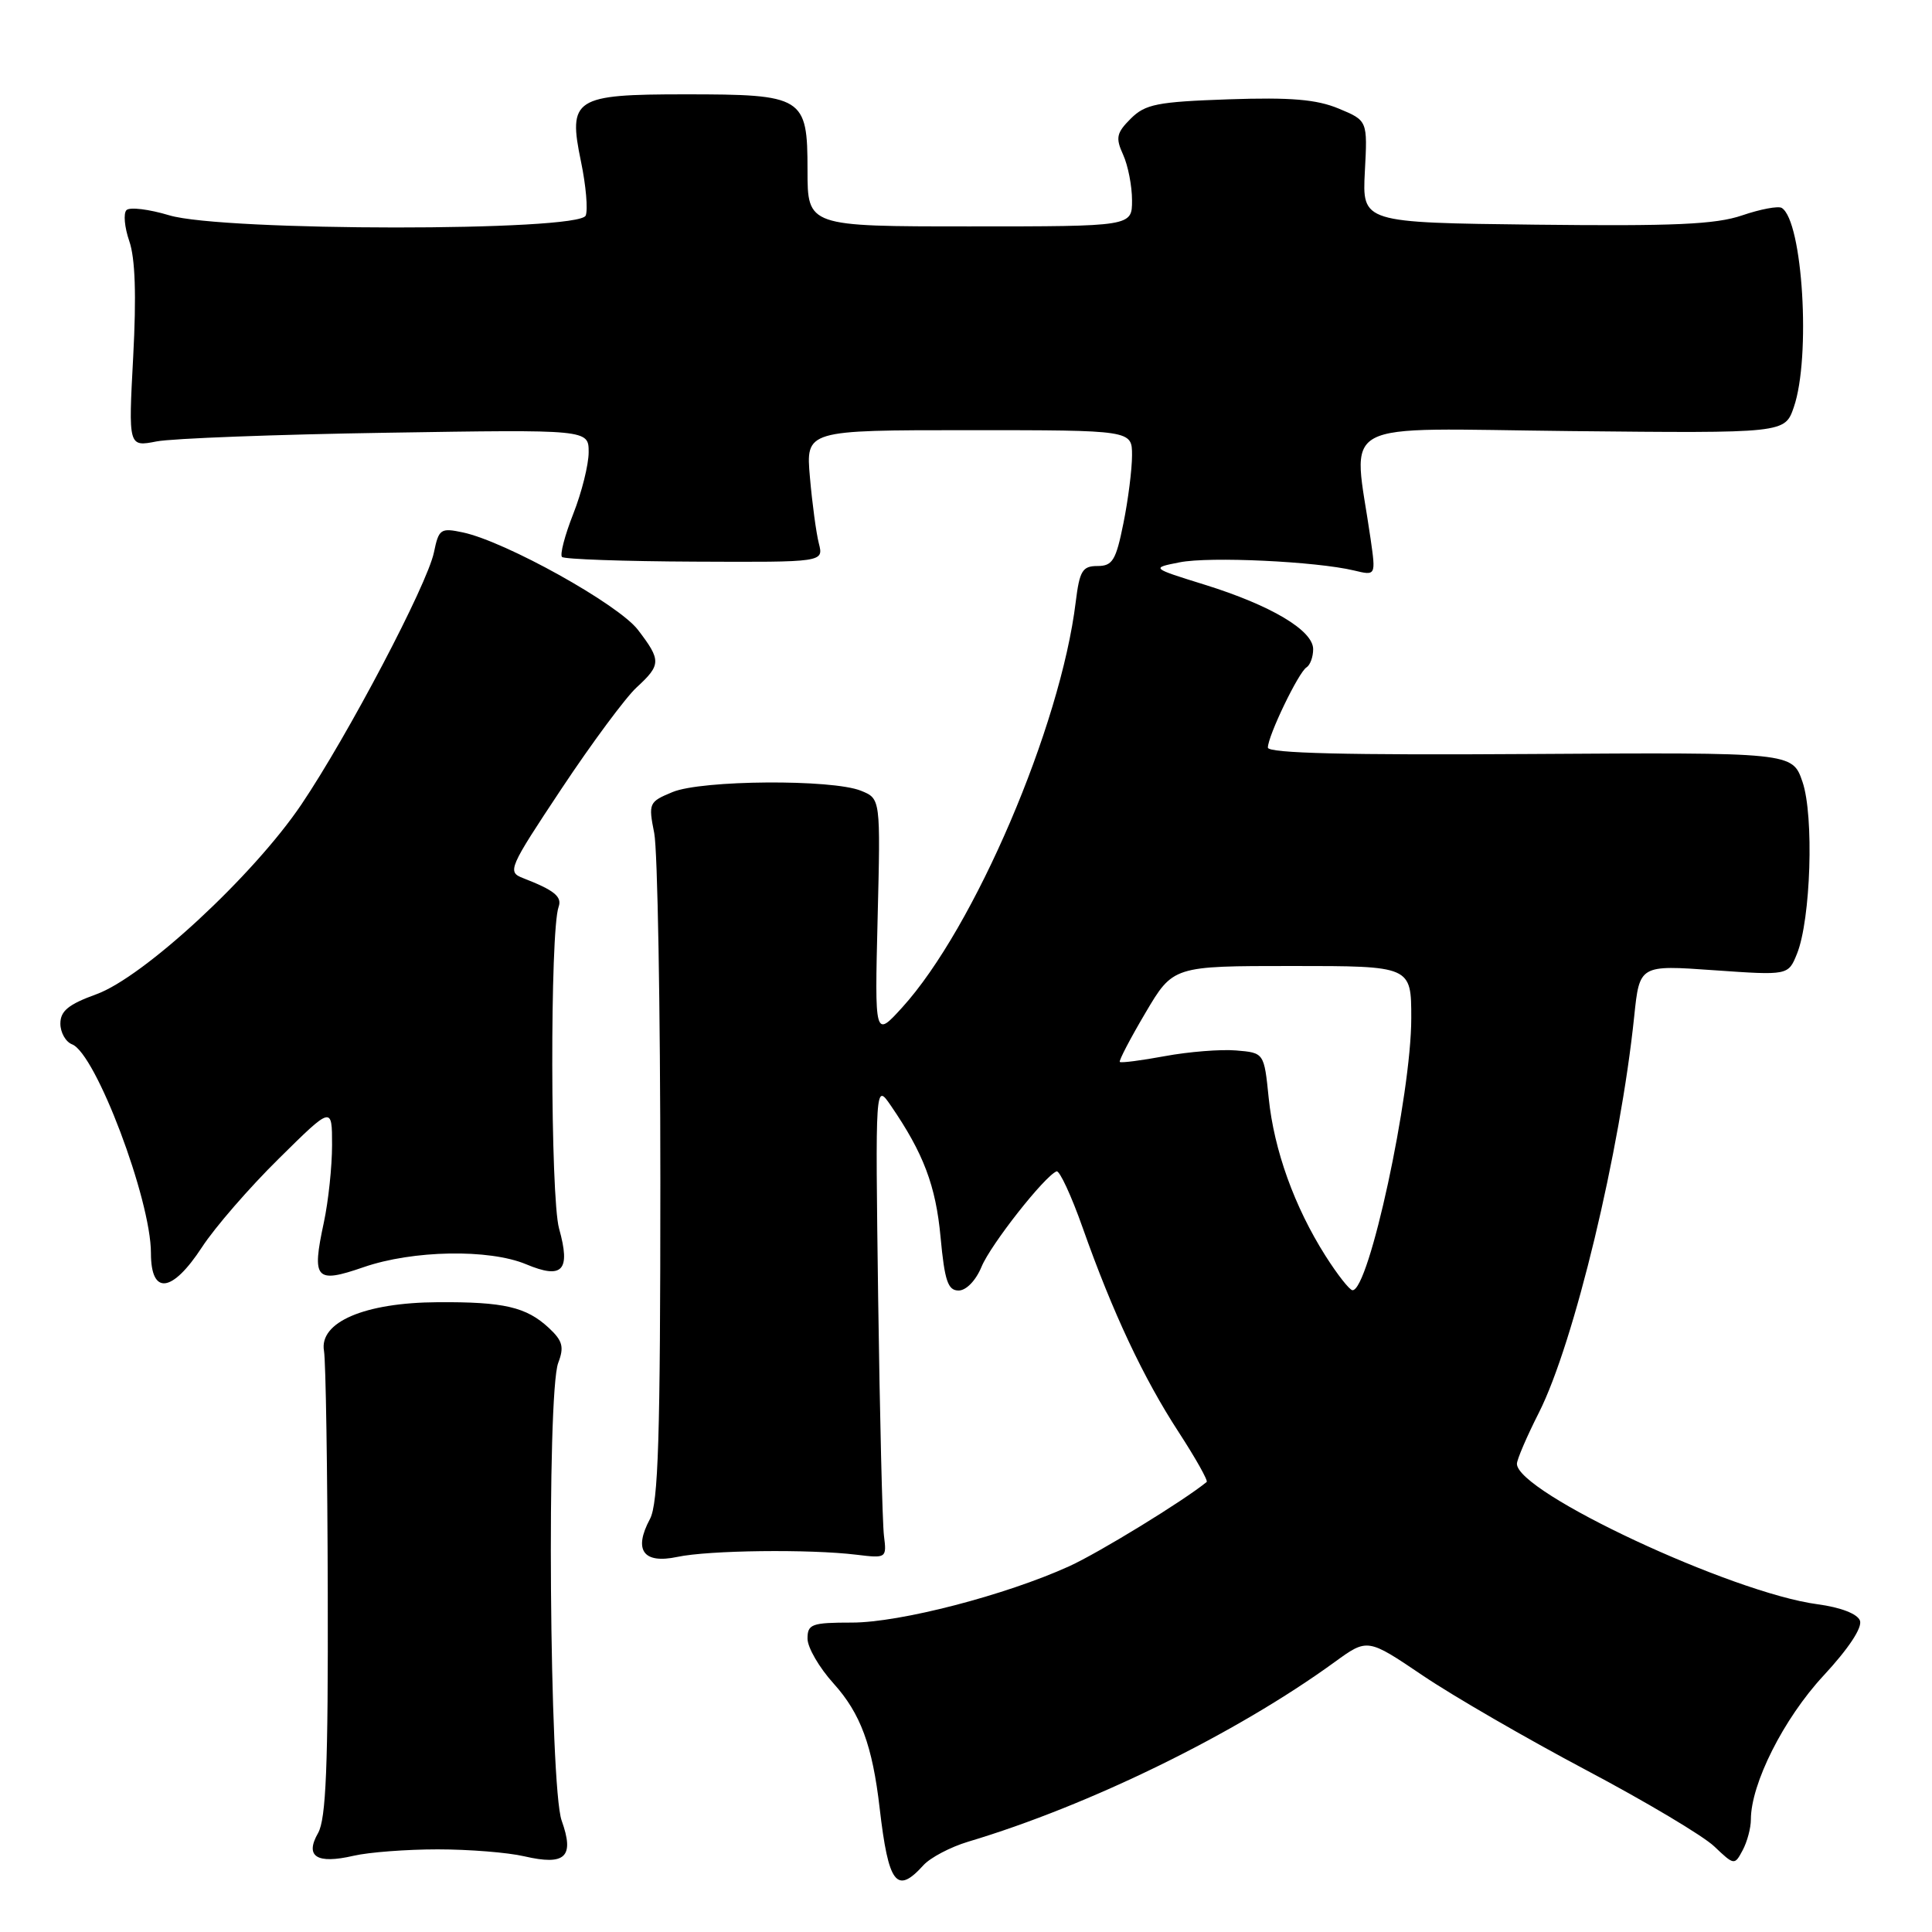 <?xml version="1.0" encoding="UTF-8" standalone="no"?>
<!DOCTYPE svg PUBLIC "-//W3C//DTD SVG 1.1//EN" "http://www.w3.org/Graphics/SVG/1.1/DTD/svg11.dtd" >
<svg xmlns="http://www.w3.org/2000/svg" xmlns:xlink="http://www.w3.org/1999/xlink" version="1.1" viewBox="0 0 256 256">
 <g >
 <path fill="currentColor"
d=" M 122.36 247.15 C 123.28 246.14 125.94 244.74 128.27 244.04 C 144.40 239.22 163.77 229.73 176.85 220.23 C 181.20 217.07 181.20 217.07 188.53 222.02 C 192.57 224.75 202.31 230.38 210.18 234.55 C 218.06 238.72 225.70 243.27 227.16 244.67 C 229.79 247.17 229.84 247.18 230.91 245.17 C 231.51 244.05 232.00 242.22 232.00 241.10 C 232.00 236.36 236.34 227.74 241.59 222.07 C 244.96 218.44 246.80 215.65 246.45 214.73 C 246.10 213.83 243.88 212.98 240.82 212.57 C 229.50 211.07 201.00 197.75 201.00 193.96 C 201.00 193.40 202.31 190.34 203.92 187.17 C 208.58 177.93 214.69 152.51 216.54 134.68 C 217.25 127.86 217.25 127.86 227.10 128.56 C 236.95 129.25 236.95 129.25 238.11 126.38 C 239.94 121.84 240.38 108.10 238.84 103.60 C 237.50 99.69 237.50 99.69 202.75 99.91 C 178.45 100.07 168.00 99.81 168.00 99.06 C 168.00 97.52 172.06 89.08 173.12 88.43 C 173.60 88.13 174.00 87.05 174.00 86.02 C 174.00 83.53 168.41 80.21 159.64 77.48 C 152.50 75.26 152.50 75.26 156.31 74.51 C 160.28 73.72 174.39 74.39 179.41 75.59 C 182.31 76.29 182.31 76.29 181.61 71.40 C 179.29 55.22 176.38 56.79 208.10 57.12 C 236.50 57.41 236.50 57.41 237.69 53.95 C 239.97 47.36 238.87 29.28 236.09 27.55 C 235.63 27.27 233.27 27.71 230.84 28.54 C 227.33 29.74 221.81 29.98 203.47 29.77 C 180.50 29.50 180.50 29.50 180.85 22.74 C 181.21 15.98 181.21 15.98 177.39 14.39 C 174.46 13.17 171.05 12.88 162.80 13.16 C 153.32 13.49 151.76 13.80 149.83 15.72 C 147.93 17.62 147.80 18.26 148.82 20.50 C 149.47 21.93 150.00 24.65 150.00 26.55 C 150.00 30.00 150.00 30.00 128.50 30.00 C 107.00 30.00 107.00 30.00 107.00 22.54 C 107.00 12.82 106.48 12.50 90.79 12.50 C 76.07 12.50 75.24 13.04 76.99 21.44 C 77.64 24.57 77.92 27.77 77.61 28.56 C 76.80 30.69 29.50 30.66 22.43 28.53 C 19.74 27.72 17.19 27.41 16.76 27.84 C 16.33 28.27 16.50 30.12 17.13 31.95 C 17.92 34.20 18.08 39.16 17.65 47.25 C 17.01 59.22 17.01 59.22 20.75 58.49 C 22.81 58.09 36.54 57.57 51.25 57.34 C 78.00 56.91 78.00 56.91 78.00 59.92 C 78.00 61.57 77.08 65.25 75.96 68.09 C 74.84 70.93 74.17 73.50 74.47 73.80 C 74.77 74.10 82.69 74.38 92.07 74.42 C 109.14 74.50 109.14 74.50 108.50 72.00 C 108.15 70.62 107.62 66.69 107.32 63.25 C 106.77 57.00 106.77 57.00 128.38 57.00 C 150.00 57.00 150.00 57.00 150.00 60.33 C 150.00 62.17 149.49 66.22 148.86 69.33 C 147.87 74.25 147.42 75.00 145.42 75.00 C 143.43 75.00 143.05 75.63 142.54 79.75 C 140.54 96.25 129.10 122.98 119.54 133.50 C 115.90 137.50 115.90 137.50 116.29 121.66 C 116.68 105.83 116.68 105.83 114.09 104.78 C 110.27 103.23 92.99 103.35 89.12 104.95 C 85.98 106.25 85.90 106.42 86.69 110.40 C 87.13 112.65 87.50 133.44 87.50 156.60 C 87.50 190.53 87.23 199.20 86.12 201.28 C 83.91 205.41 85.24 207.25 89.74 206.30 C 93.91 205.41 107.29 205.25 113.50 206.01 C 117.45 206.49 117.50 206.46 117.13 203.50 C 116.92 201.85 116.58 187.68 116.36 172.00 C 115.98 143.50 115.98 143.50 118.04 146.50 C 122.37 152.81 124.00 157.11 124.63 163.93 C 125.17 169.72 125.60 171.00 127.02 171.00 C 128.03 171.00 129.31 169.67 130.06 167.85 C 131.28 164.90 138.40 155.85 140.00 155.21 C 140.39 155.06 141.96 158.43 143.47 162.71 C 147.44 173.94 151.51 182.60 156.19 189.78 C 158.43 193.23 160.10 196.20 159.89 196.37 C 156.80 198.89 145.64 205.73 141.67 207.54 C 133.24 211.37 119.25 215.00 112.89 215.00 C 107.55 215.00 107.00 215.20 107.00 217.13 C 107.00 218.30 108.55 220.97 110.45 223.07 C 114.03 227.04 115.60 231.29 116.56 239.60 C 117.73 249.67 118.81 251.08 122.36 247.15 Z  M 58.00 245.05 C 62.12 245.05 67.28 245.46 69.47 245.97 C 74.92 247.23 76.15 246.07 74.42 241.23 C 72.81 236.71 72.42 184.65 73.97 180.58 C 74.77 178.48 74.55 177.66 72.74 175.97 C 69.74 173.18 66.79 172.49 58.00 172.55 C 48.31 172.60 42.27 175.19 42.93 179.00 C 43.17 180.38 43.39 194.78 43.43 211.00 C 43.49 234.06 43.20 241.02 42.15 242.88 C 40.36 246.01 41.96 247.03 46.85 245.90 C 48.86 245.43 53.88 245.05 58.00 245.05 Z  M 26.77 165.25 C 28.47 162.64 33.05 157.36 36.94 153.53 C 44.00 146.55 44.00 146.55 44.00 151.73 C 44.00 154.57 43.51 159.19 42.91 161.99 C 41.29 169.53 41.80 170.11 48.17 167.91 C 54.69 165.65 64.80 165.47 69.71 167.52 C 74.55 169.55 75.64 168.37 74.08 162.79 C 72.92 158.63 72.86 123.36 74.02 120.16 C 74.50 118.81 73.43 117.95 69.30 116.35 C 67.19 115.53 67.39 115.07 74.41 104.50 C 78.43 98.45 82.91 92.41 84.36 91.08 C 87.61 88.09 87.62 87.50 84.54 83.47 C 81.96 80.08 66.99 71.75 61.34 70.55 C 58.38 69.92 58.14 70.09 57.50 73.19 C 56.61 77.47 46.11 97.44 39.94 106.59 C 33.58 116.02 19.02 129.49 12.75 131.75 C 9.08 133.08 8.00 133.96 8.00 135.63 C 8.00 136.81 8.70 138.05 9.55 138.38 C 12.68 139.58 20.00 158.94 20.00 166.04 C 20.00 171.66 22.79 171.34 26.77 165.25 Z  M 175.63 166.40 C 171.52 159.91 168.82 152.42 168.11 145.50 C 167.50 139.50 167.50 139.50 163.79 139.19 C 161.75 139.02 157.51 139.36 154.37 139.94 C 151.23 140.52 148.54 140.87 148.38 140.71 C 148.23 140.56 149.75 137.64 151.77 134.22 C 155.44 128.00 155.44 128.00 171.22 128.00 C 187.00 128.00 187.00 128.00 187.00 134.91 C 187.00 145.09 181.38 171.08 179.21 170.96 C 178.82 170.94 177.21 168.89 175.63 166.40 Z "/>
</g>
</svg>
